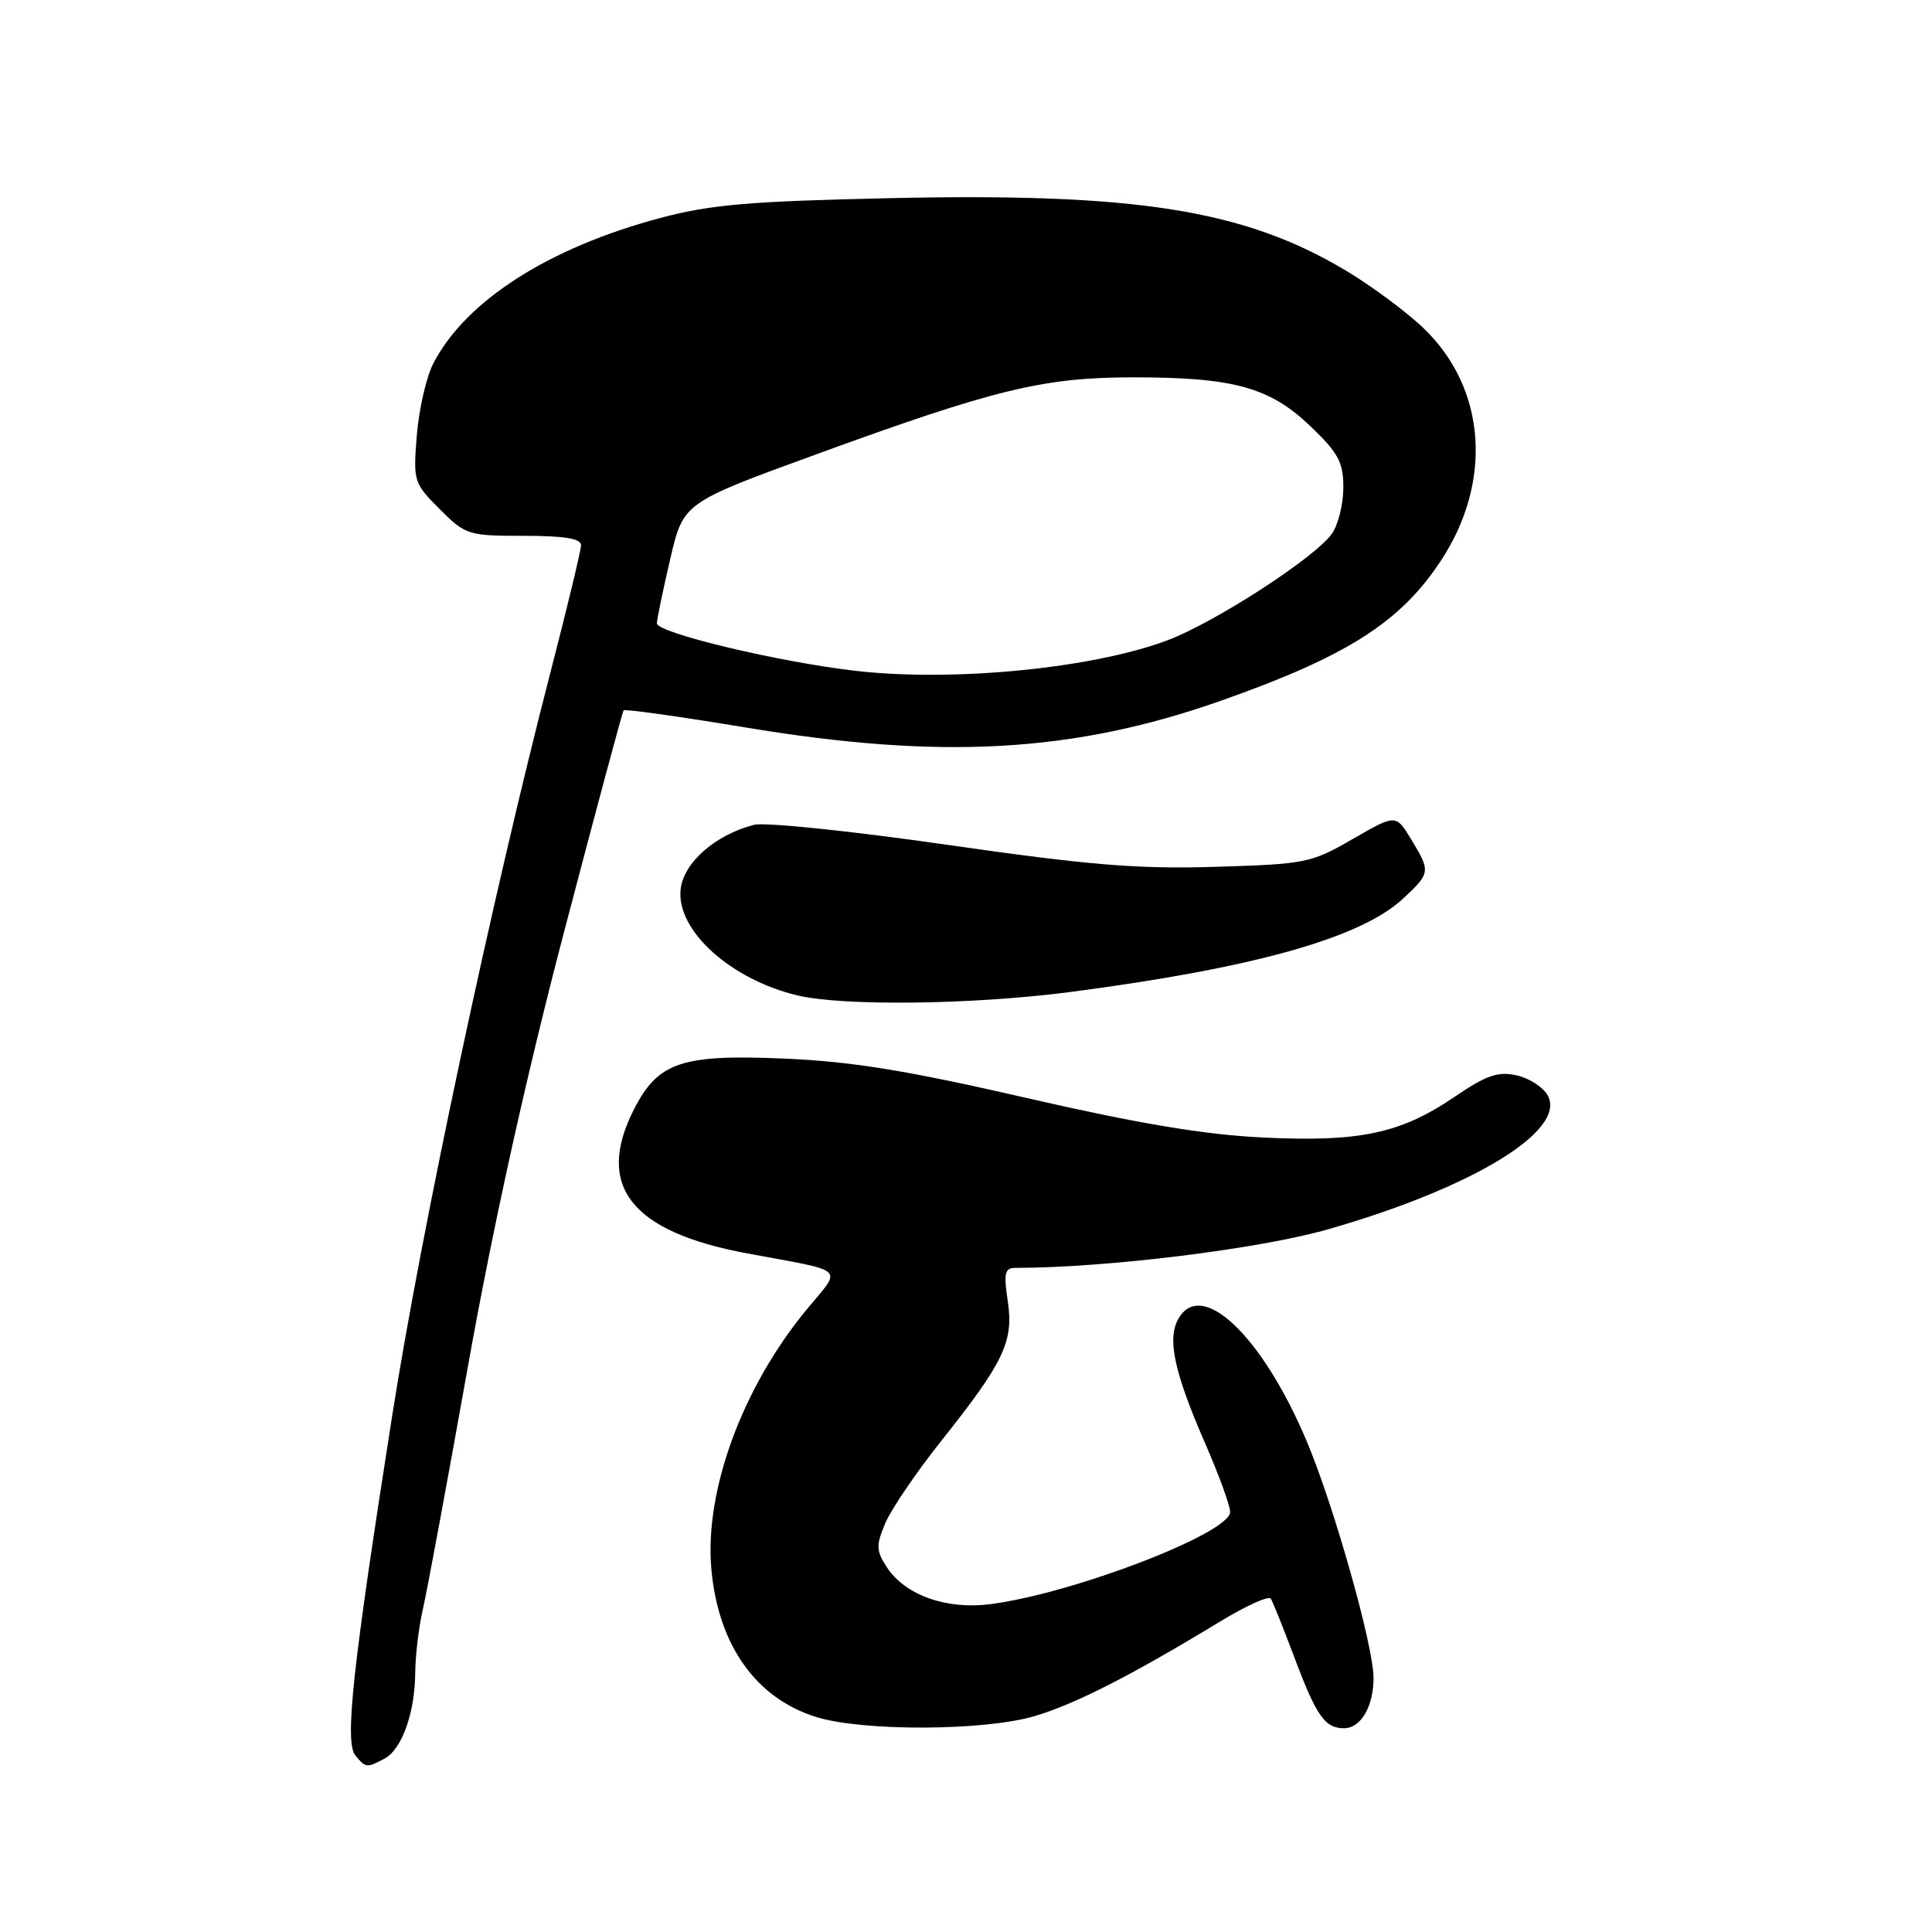<?xml version="1.0" encoding="UTF-8" standalone="no"?>
<!DOCTYPE svg PUBLIC "-//W3C//DTD SVG 1.1//EN" "http://www.w3.org/Graphics/SVG/1.1/DTD/svg11.dtd" >
<svg xmlns="http://www.w3.org/2000/svg" xmlns:xlink="http://www.w3.org/1999/xlink" version="1.1" viewBox="0 0 256 256">
 <g >
 <path fill="currentColor"
d=" M 50.96 233.02 C 53.26 231.79 54.99 226.93 55.02 221.60 C 55.04 219.35 55.49 215.57 56.04 213.20 C 56.58 210.84 59.29 196.28 62.04 180.85 C 65.31 162.57 69.72 142.63 74.70 123.64 C 78.90 107.62 82.47 94.33 82.63 94.13 C 82.78 93.92 90.02 94.94 98.71 96.38 C 124.75 100.72 142.25 99.73 161.81 92.84 C 178.43 86.98 185.51 82.48 190.87 74.38 C 197.84 63.87 196.94 51.46 188.64 43.50 C 186.35 41.30 181.66 37.83 178.23 35.79 C 164.76 27.78 150.47 25.53 117.78 26.26 C 99.30 26.67 94.13 27.11 87.50 28.88 C 72.68 32.83 61.71 39.86 57.42 48.15 C 56.49 49.94 55.51 54.23 55.23 57.67 C 54.74 63.78 54.82 64.02 58.27 67.47 C 61.69 70.89 62.03 71.00 69.40 71.00 C 74.82 71.00 77.00 71.36 76.99 72.25 C 76.98 72.94 75.17 80.47 72.96 89.00 C 65.16 119.15 55.86 162.82 51.98 187.50 C 46.69 221.18 45.64 230.87 47.10 232.62 C 48.46 234.26 48.61 234.28 50.96 233.02 Z  M 137.07 227.40 C 142.47 225.80 149.82 222.06 161.71 214.84 C 165.13 212.76 168.13 211.41 168.39 211.83 C 168.65 212.24 170.03 215.68 171.45 219.46 C 174.44 227.42 175.55 229.00 178.09 229.00 C 180.32 229.00 182.00 226.13 182.00 222.32 C 182.00 218.11 176.76 199.55 173.16 191.00 C 167.23 176.92 159.09 169.23 156.08 174.86 C 154.66 177.51 155.64 181.96 159.65 191.16 C 161.49 195.38 163.00 199.51 163.00 200.34 C 163.00 203.14 142.38 211.09 131.31 212.55 C 125.45 213.33 119.95 211.38 117.52 207.68 C 116.09 205.48 116.06 204.79 117.30 201.84 C 118.07 200.01 121.42 195.07 124.75 190.89 C 133.06 180.44 134.34 177.74 133.53 172.37 C 132.98 168.70 133.14 168.00 134.54 168.00 C 146.60 168.00 166.86 165.50 176.00 162.88 C 195.11 157.41 207.58 149.82 205.10 145.18 C 204.50 144.07 202.64 142.86 200.96 142.49 C 198.47 141.94 196.94 142.48 192.70 145.36 C 185.58 150.21 180.12 151.36 167.22 150.72 C 159.50 150.34 150.76 148.87 136.00 145.48 C 120.16 141.84 112.87 140.65 103.93 140.27 C 90.32 139.68 87.20 140.73 84.01 146.98 C 78.83 157.14 83.60 163.22 99.00 166.08 C 112.43 168.58 111.60 167.81 106.91 173.49 C 98.36 183.83 93.32 197.57 94.26 207.94 C 95.17 217.98 100.16 225.02 108.14 227.51 C 114.30 229.43 130.39 229.37 137.07 227.40 Z  M 141.70 131.46 C 166.12 128.28 180.34 124.29 185.95 119.04 C 189.56 115.68 189.58 115.47 186.97 111.19 C 184.96 107.88 184.96 107.88 179.23 111.18 C 173.73 114.36 173.00 114.50 161.00 114.86 C 150.75 115.17 144.37 114.65 125.50 111.94 C 112.85 110.12 101.35 108.93 99.94 109.29 C 94.75 110.61 90.52 114.35 90.18 117.91 C 89.65 123.33 96.86 129.82 105.72 131.91 C 111.79 133.34 128.94 133.12 141.70 131.46 Z  M 113.55 88.91 C 103.40 87.77 86.99 83.86 87.04 82.59 C 87.06 81.99 87.86 78.15 88.81 74.06 C 90.55 66.62 90.55 66.62 108.02 60.25 C 131.90 51.54 138.24 50.00 150.22 50.00 C 163.49 50.00 168.25 51.32 173.64 56.48 C 177.35 60.03 178.00 61.25 178.00 64.61 C 178.00 66.78 177.32 69.53 176.49 70.71 C 174.27 73.88 160.96 82.50 154.63 84.87 C 144.74 88.56 126.50 90.36 113.55 88.91 Z "/>
</g>
</svg>